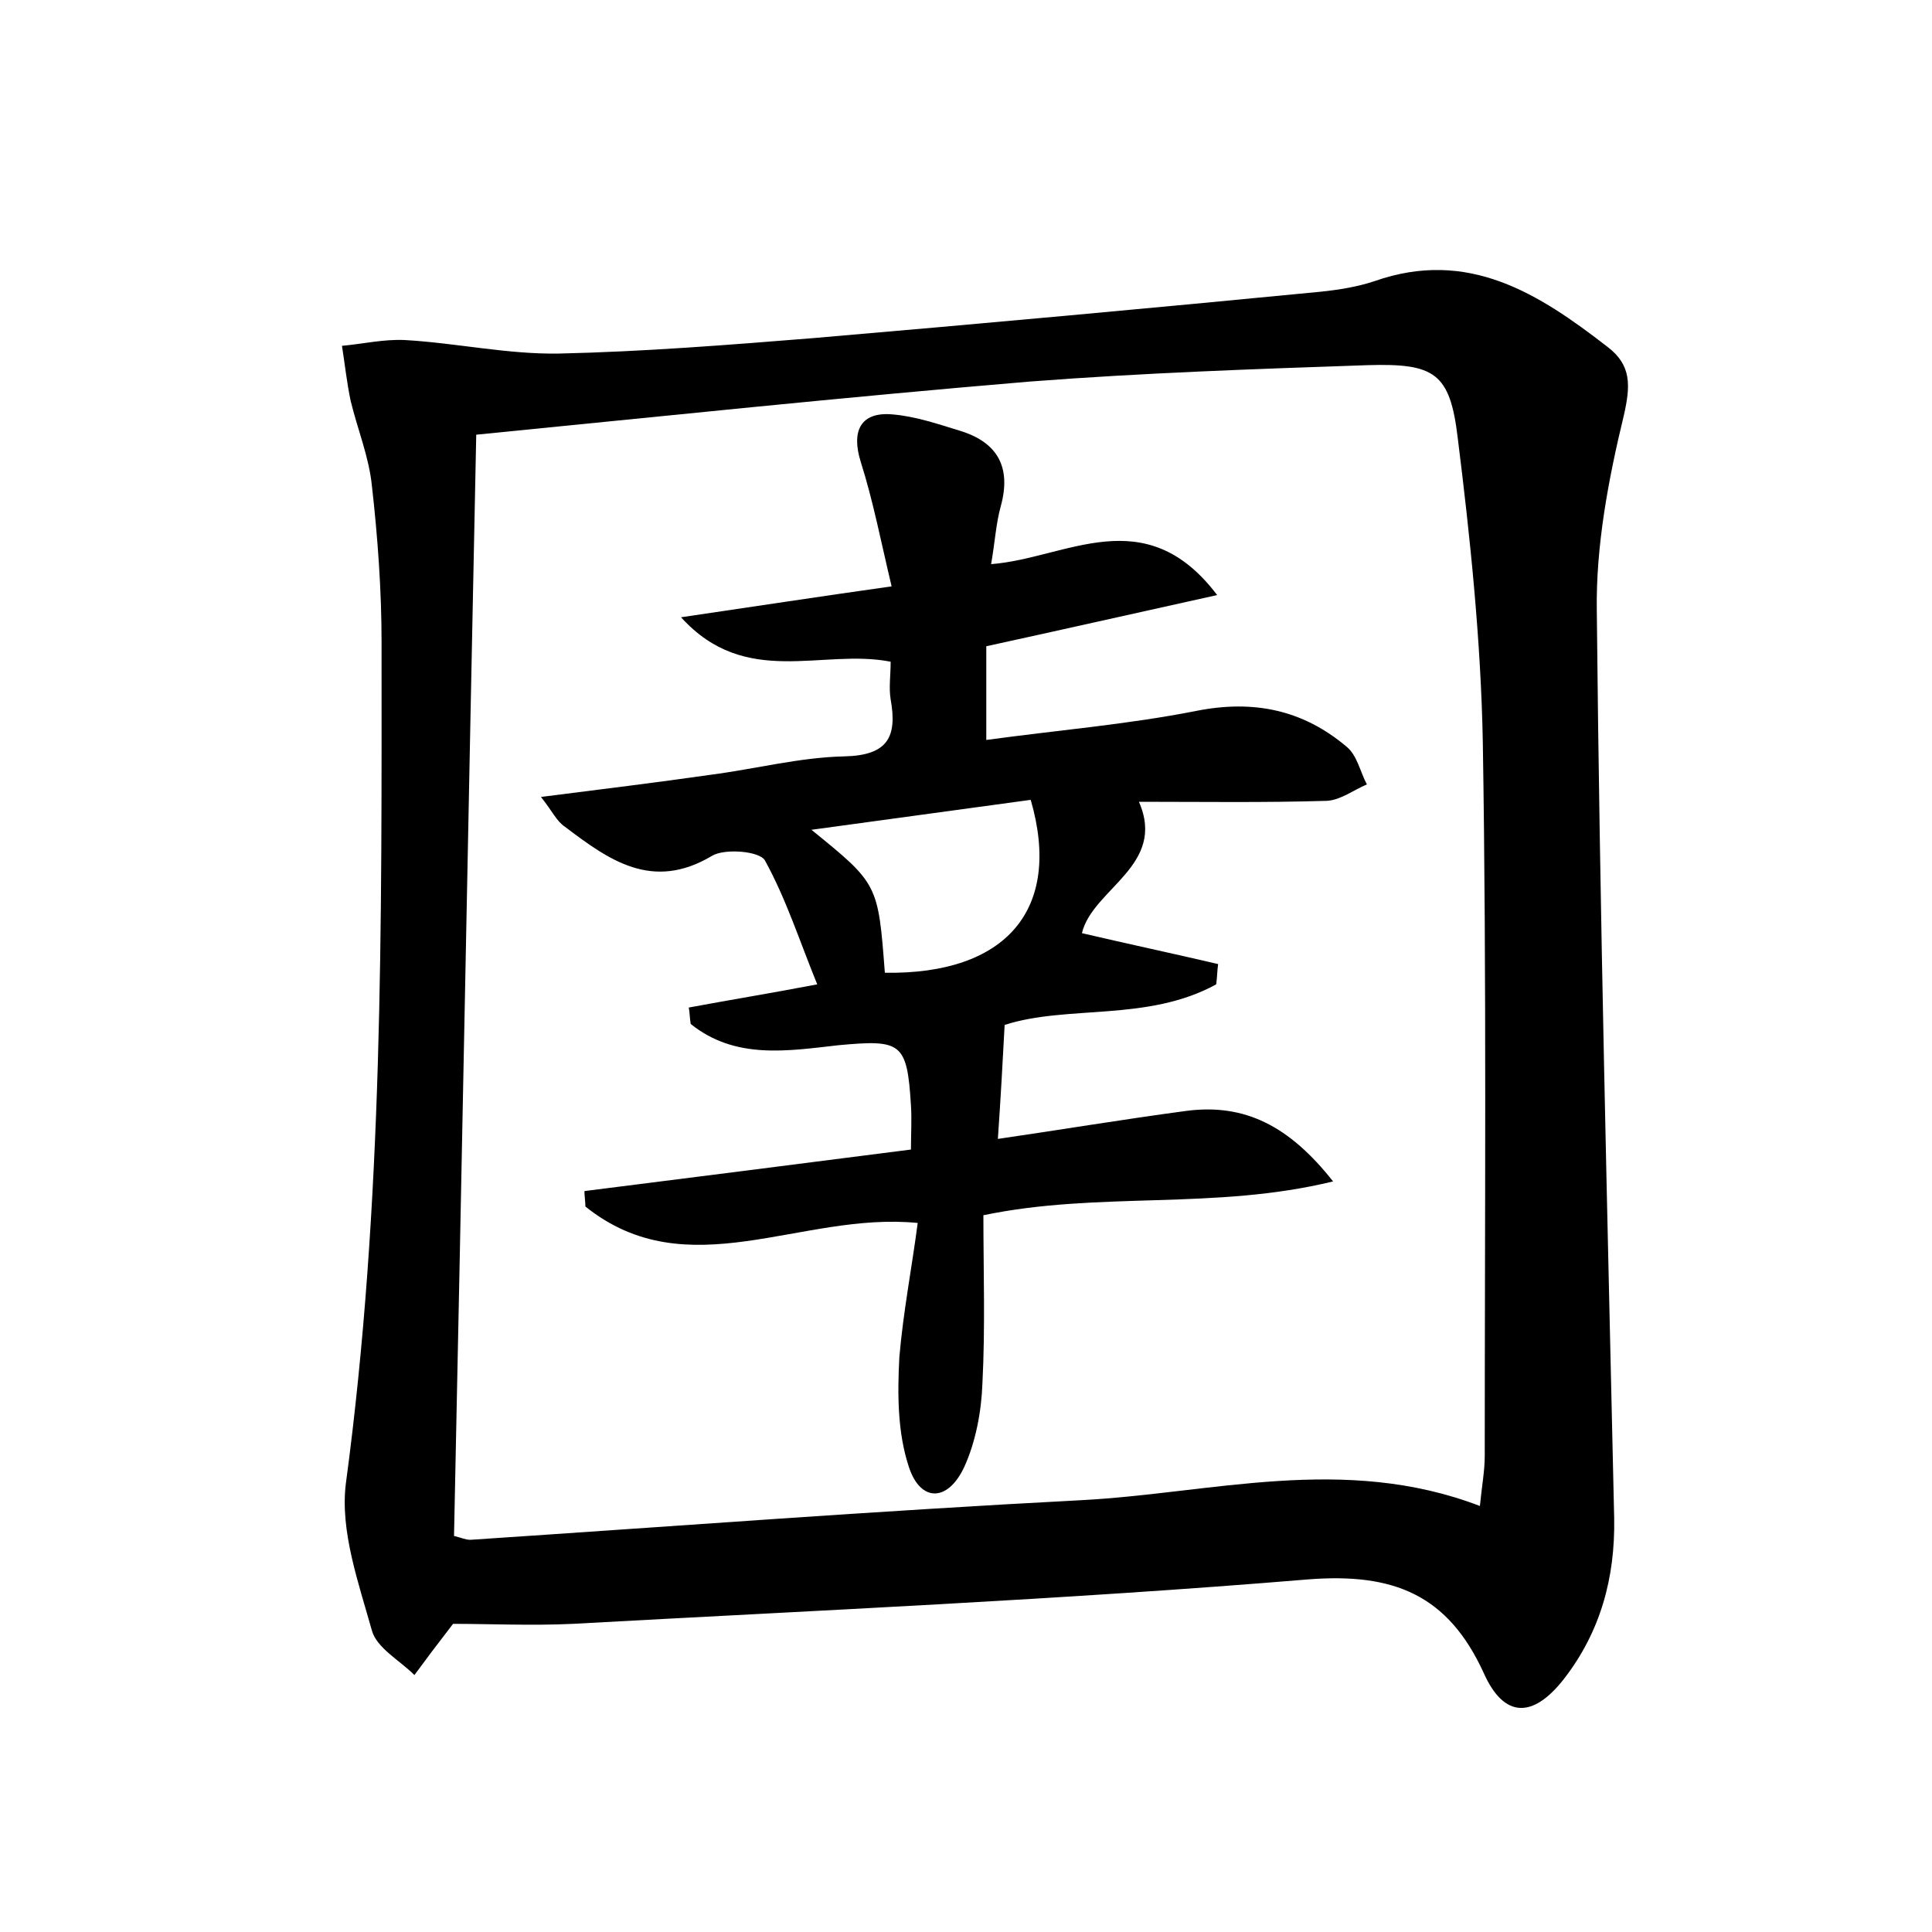 <?xml version="1.0" encoding="utf-8"?>
<!-- Generator: Adobe Illustrator 22.0.0, SVG Export Plug-In . SVG Version: 6.00 Build 0)  -->
<svg version="1.1" id="图层_1" xmlns="http://www.w3.org/2000/svg" xmlns:xlink="http://www.w3.org/1999/xlink" x="0px" y="0px"
	 viewBox="0 0 200 200" style="enable-background:new 0 0 200 200;" xml:space="preserve">
<style type="text/css">
	.st0{fill:#FFFFFF;}
</style>
<g>
	
	<path d="M46.9,168.1c-1.7,2.2-2.9,3.8-4,5.3c-1.5-1.5-3.9-2.8-4.4-4.6c-1.4-5-3.3-10.3-2.7-15.2c3.9-29,3.7-58,3.7-87.1
		c0-5.4-0.4-10.9-1-16.2c-0.3-3-1.5-5.9-2.2-8.8c-0.4-1.9-0.6-3.8-0.9-5.7c2.2-0.2,4.3-0.7,6.5-0.6c5.3,0.3,10.7,1.5,16,1.4
		c8.8-0.2,17.6-0.9,26.3-1.6c17.5-1.5,35-3.1,52.5-4.8c1.9-0.2,3.8-0.5,5.6-1.1c9.7-3.4,17,1.3,24.1,6.8c2.5,1.9,2.4,4,1.7,7.1
		c-1.6,6.6-2.9,13.5-2.8,20.2c0.3,31.3,1.1,62.7,1.8,94c0.1,6.1-1.4,11.7-5.2,16.6c-3.2,4.1-6.2,4.1-8.3-0.6
		c-3.7-8.1-9.3-10.4-18.2-9.7c-25.3,2.1-50.7,3.2-76.1,4.6C55,168.3,50.7,168.1,46.9,168.1z M153.2,155.9c0.2-2.1,0.5-3.6,0.5-5.2
		c0-24.6,0.2-49.3-0.2-73.9c-0.2-10.5-1.3-21.1-2.6-31.5c-0.8-6.7-2.4-7.7-9.3-7.5c-11.7,0.4-23.3,0.8-35,1.7
		c-19.1,1.6-38.1,3.6-57.3,5.5c-0.8,38.3-1.5,76.2-2.3,114c0.8,0.2,1.2,0.4,1.7,0.4c21.1-1.4,42.1-3,63.2-4.1
		C125.4,154.6,139.1,150.5,153.2,155.9z"/>
	
	<path d="M95,126.6c-12.1-1.2-23.8,6.8-34.4-1.7c0-0.5-0.1-1.1-0.1-1.6c11.1-1.4,22.1-2.8,33.8-4.3c0-1.6,0.1-3.1,0-4.6
		c-0.4-6.5-1-6.8-7.5-6.2c-5.3,0.6-10.7,1.5-15.3-2.2c-0.1-0.6-0.1-1.2-0.2-1.7c4.3-0.8,8.6-1.5,13.3-2.4c-1.8-4.4-3.2-8.8-5.4-12.8
		c-0.5-1-4.2-1.3-5.5-0.5c-6.2,3.7-10.7,0.4-15.2-3C57.6,85,57.2,84,56,82.5c6.3-0.8,12-1.5,17.6-2.3c4.6-0.6,9.2-1.8,13.8-1.9
		c4.5-0.1,5.5-2,4.8-5.9c-0.2-1.2,0-2.5,0-3.9c-7.1-1.4-15,2.8-21.7-4.6c7.5-1.1,14-2.1,21.8-3.2c-1.1-4.6-1.9-8.8-3.2-12.9
		c-1-3.2,0-5.2,3.3-4.9c2.4,0.2,4.7,1,7,1.7c3.9,1.2,5.3,3.8,4.2,7.8c-0.5,1.8-0.6,3.7-1,6c7.8-0.6,15.9-6.7,23.4,3.2
		c-8.6,1.9-16.1,3.6-23.9,5.3c0,2.9,0,5.9,0,9.7c7.3-1,14.6-1.6,21.7-3c6-1.2,11.1-0.1,15.6,3.7c1.1,0.9,1.4,2.6,2.1,3.9
		c-1.4,0.6-2.7,1.6-4.1,1.7c-6.5,0.2-13,0.1-19.5,0.1c2.9,6.6-4.8,9-5.9,13.6c4.7,1.1,9.4,2.1,14.1,3.2c-0.1,0.7-0.1,1.4-0.2,2.1
		c-7.1,3.9-15.4,2.1-21.9,4.2c-0.2,3.8-0.4,7.4-0.7,11.8c6.2-0.9,12.8-2,19.5-2.9c6.1-0.8,10.7,1.6,15.2,7.3
		c-12.3,3-24.2,1-36.2,3.5c0,5.7,0.2,11.6-0.1,17.4c-0.1,2.9-0.7,6.1-1.9,8.7c-1.7,3.6-4.5,3.6-5.7,0c-1.2-3.6-1.2-7.6-1-11.4
		C93.5,135.8,94.4,131.2,95,126.6z M106.7,82.8c-7.3,1-14.7,2-22.7,3.1c6.9,5.6,6.9,5.6,7.6,14.8C104.1,100.9,110,94.2,106.7,82.8z"
		/>
	
</g>
</svg>
